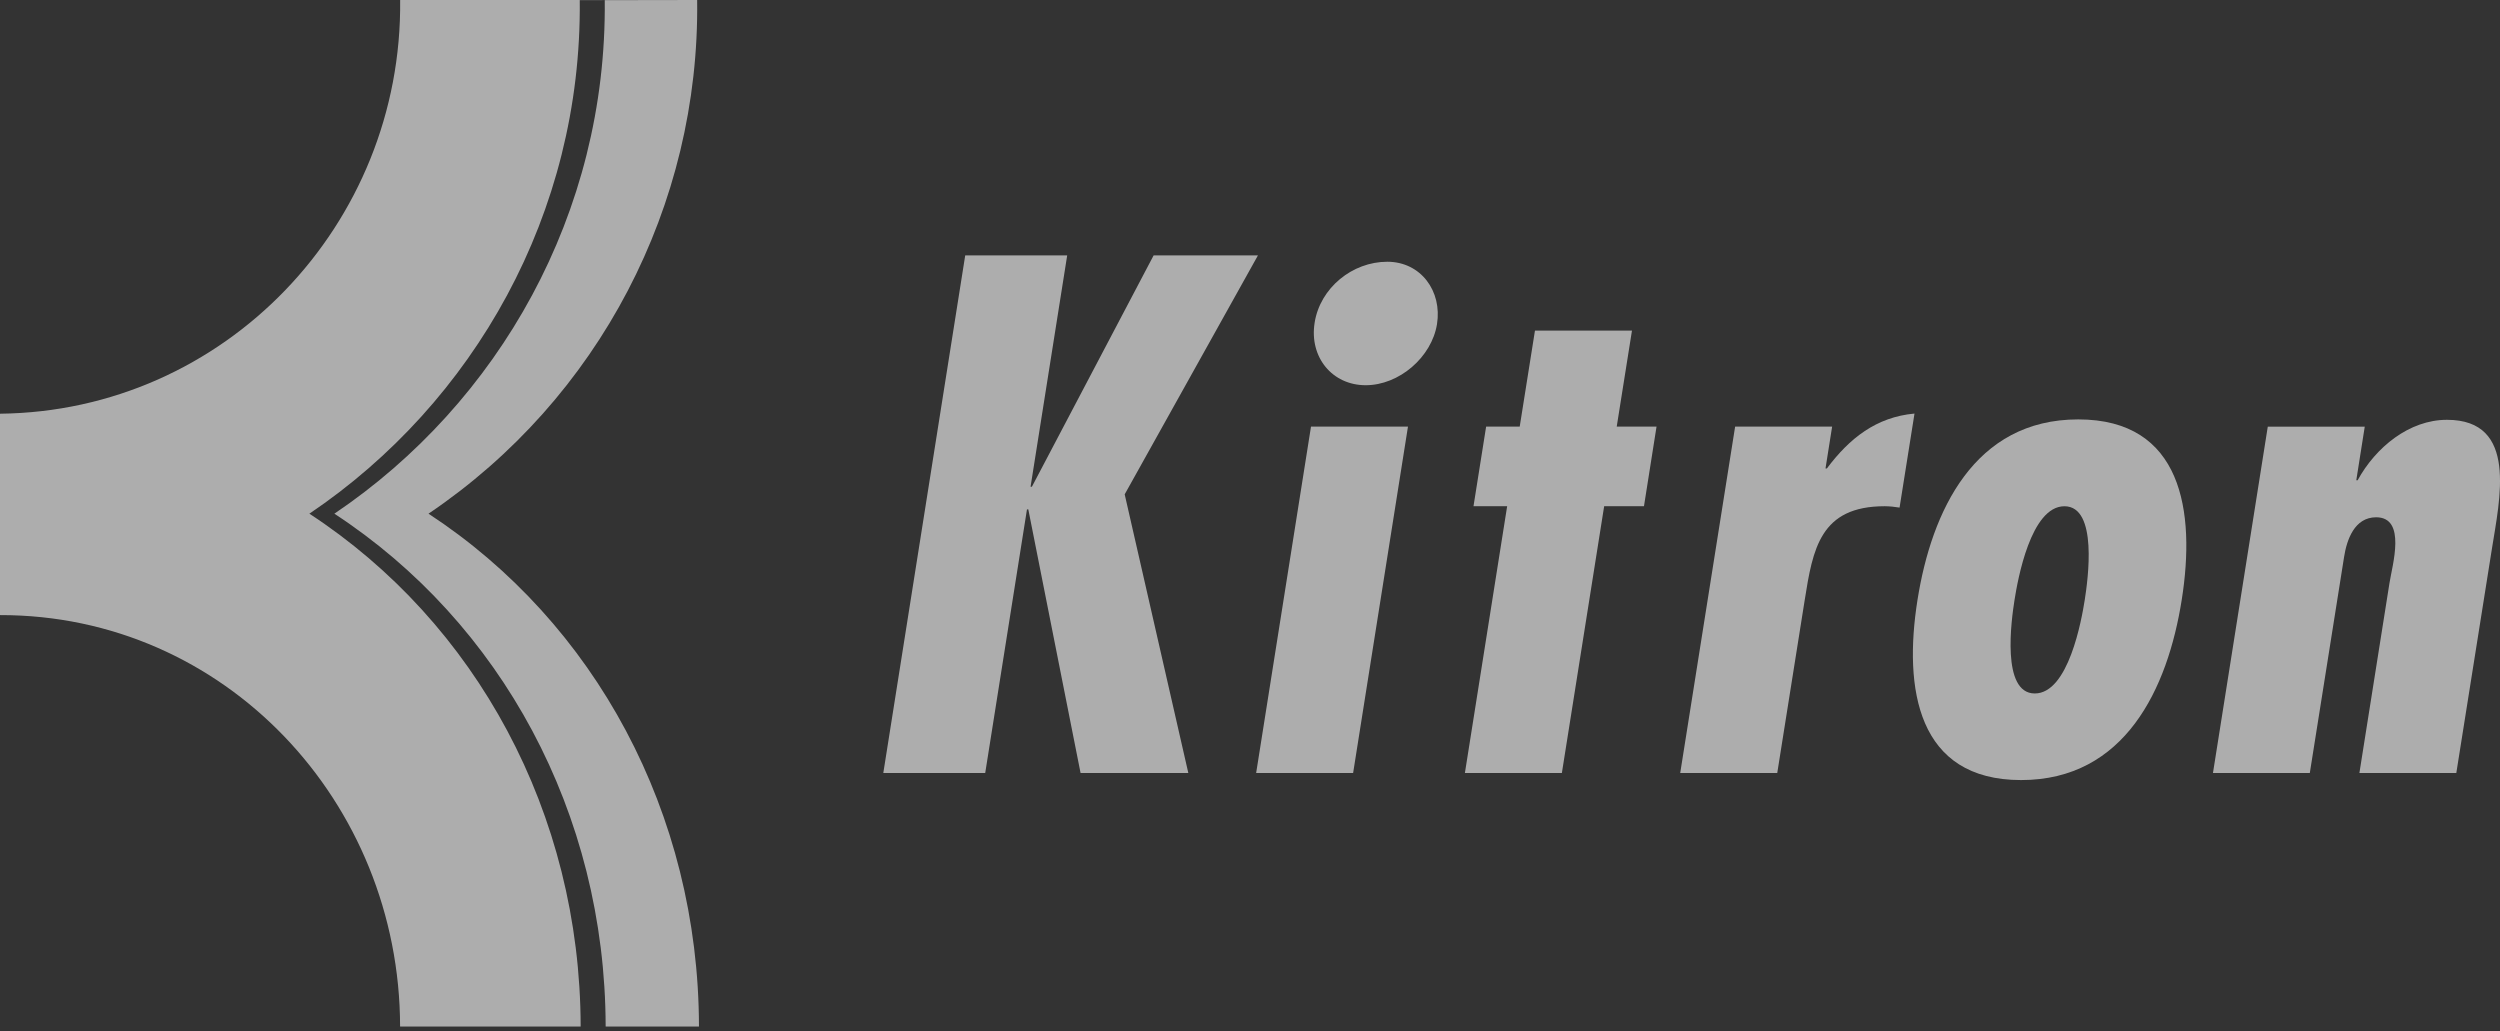 <?xml version="1.0" encoding="UTF-8"?>
<svg width="80px" height="33px" viewBox="0 0 80 33" version="1.1" xmlns="http://www.w3.org/2000/svg" xmlns:xlink="http://www.w3.org/1999/xlink">
    <rect x="0" y="0" width="80" height="33" fill="#333333" stroke="none"/>
    <title>9AB1D34D-C5A0-472C-9156-0FF5F067BEE4</title>
    <g id="desktop" stroke="none" stroke-width="1" fill="none" fill-rule="evenodd" opacity="0.6">
        <g id="landing" transform="translate(-100, -3006)" fill="#FFFFFF" fill-rule="nonzero">
            <g id="Group-11" transform="translate(100, 2657)">
                <g id="Group-8" transform="translate(0, 300)">
                    <g id="Group" transform="translate(0, 49)">
                        <path d="M19.352,0 L19.352,0.003 L18.552,0.005 C18.625,6.826 15.161,12.888 9.9,16.438 C15.228,19.921 18.569,26.014 18.581,32.85 L12.803,32.85 C12.792,25.658 7.193,19.671 0,19.683 L0,13.239 C7.189,13.158 12.884,7.192 12.805,0 L19.352,0 Z" id="Combined-Shape"></path>
                        <path d="M13.712,16.438 C19.164,12.757 22.395,6.578 22.309,0 L19.352,0.005 C19.425,6.826 15.961,12.888 10.7,16.438 C16.028,19.921 19.369,26.014 19.381,32.85 L22.367,32.85 C22.356,26.013 19.035,19.922 13.712,16.438 Z" id="Path"></path>
                        <polygon id="Path" points="34.15 8.173 32.978 15.575 33.021 15.575 36.916 8.173 40.254 8.173 35.99 15.819 38.026 24.735 34.578 24.735 32.906 16.301 32.863 16.301 31.527 24.735 28.266 24.735 30.887 8.173"></polygon>
                        <path d="M45.055,13.652 L43.3,24.735 L40.197,24.735 L41.952,13.652 L45.055,13.652 Z M42.068,10.327 C42.245,9.209 43.276,8.376 44.393,8.376 C45.469,8.376 46.153,9.319 45.984,10.372 C45.815,11.426 44.776,12.327 43.702,12.327 C42.629,12.327 41.893,11.426 42.068,10.33 L42.068,10.327 Z" id="Shape"></path>
                        <polygon id="Path" points="52.223 10.579 51.735 13.652 53.009 13.652 52.607 16.199 51.333 16.199 49.98 24.735 46.877 24.735 48.229 16.199 47.152 16.199 47.556 13.652 48.631 13.652 49.119 10.579"></polygon>
                        <path d="M58.628,13.652 L58.416,14.991 L58.46,14.991 C59.183,14.025 60.039,13.346 61.264,13.234 L60.786,16.243 C60.629,16.216 60.471,16.201 60.312,16.199 C58.246,16.199 58.01,17.56 57.75,19.206 L56.872,24.736 L53.767,24.736 L55.524,13.652 L58.628,13.652 Z" id="Path"></path>
                        <path d="M66.062,16.2 C67.143,16.2 66.812,18.556 66.712,19.196 C66.611,19.835 66.193,22.191 65.113,22.191 C64.034,22.191 64.364,19.834 64.465,19.196 C64.566,18.557 64.983,16.2 66.062,16.2 L66.062,16.2 Z M66.503,13.421 C63.177,13.421 61.811,16.354 61.36,19.196 C60.909,22.037 61.35,24.962 64.675,24.962 C68,24.962 69.366,22.036 69.815,19.196 C70.265,16.356 69.827,13.421 66.504,13.421 L66.503,13.421 Z" id="Shape"></path>
                        <path d="M75.4,15.369 L75.444,15.369 C76.022,14.312 77.095,13.434 78.303,13.434 C80.591,13.434 79.989,15.983 79.737,17.586 L78.602,24.735 L75.501,24.735 L76.463,18.66 C76.552,18.086 77.016,16.553 76.036,16.553 C75.341,16.553 75.095,17.277 75.01,17.826 L73.914,24.735 L70.815,24.735 L72.569,13.653 L75.672,13.653 L75.401,15.369 L75.4,15.369 Z" id="Path"></path>
                    </g>
                </g>
            </g>
        </g>
    </g>
</svg>